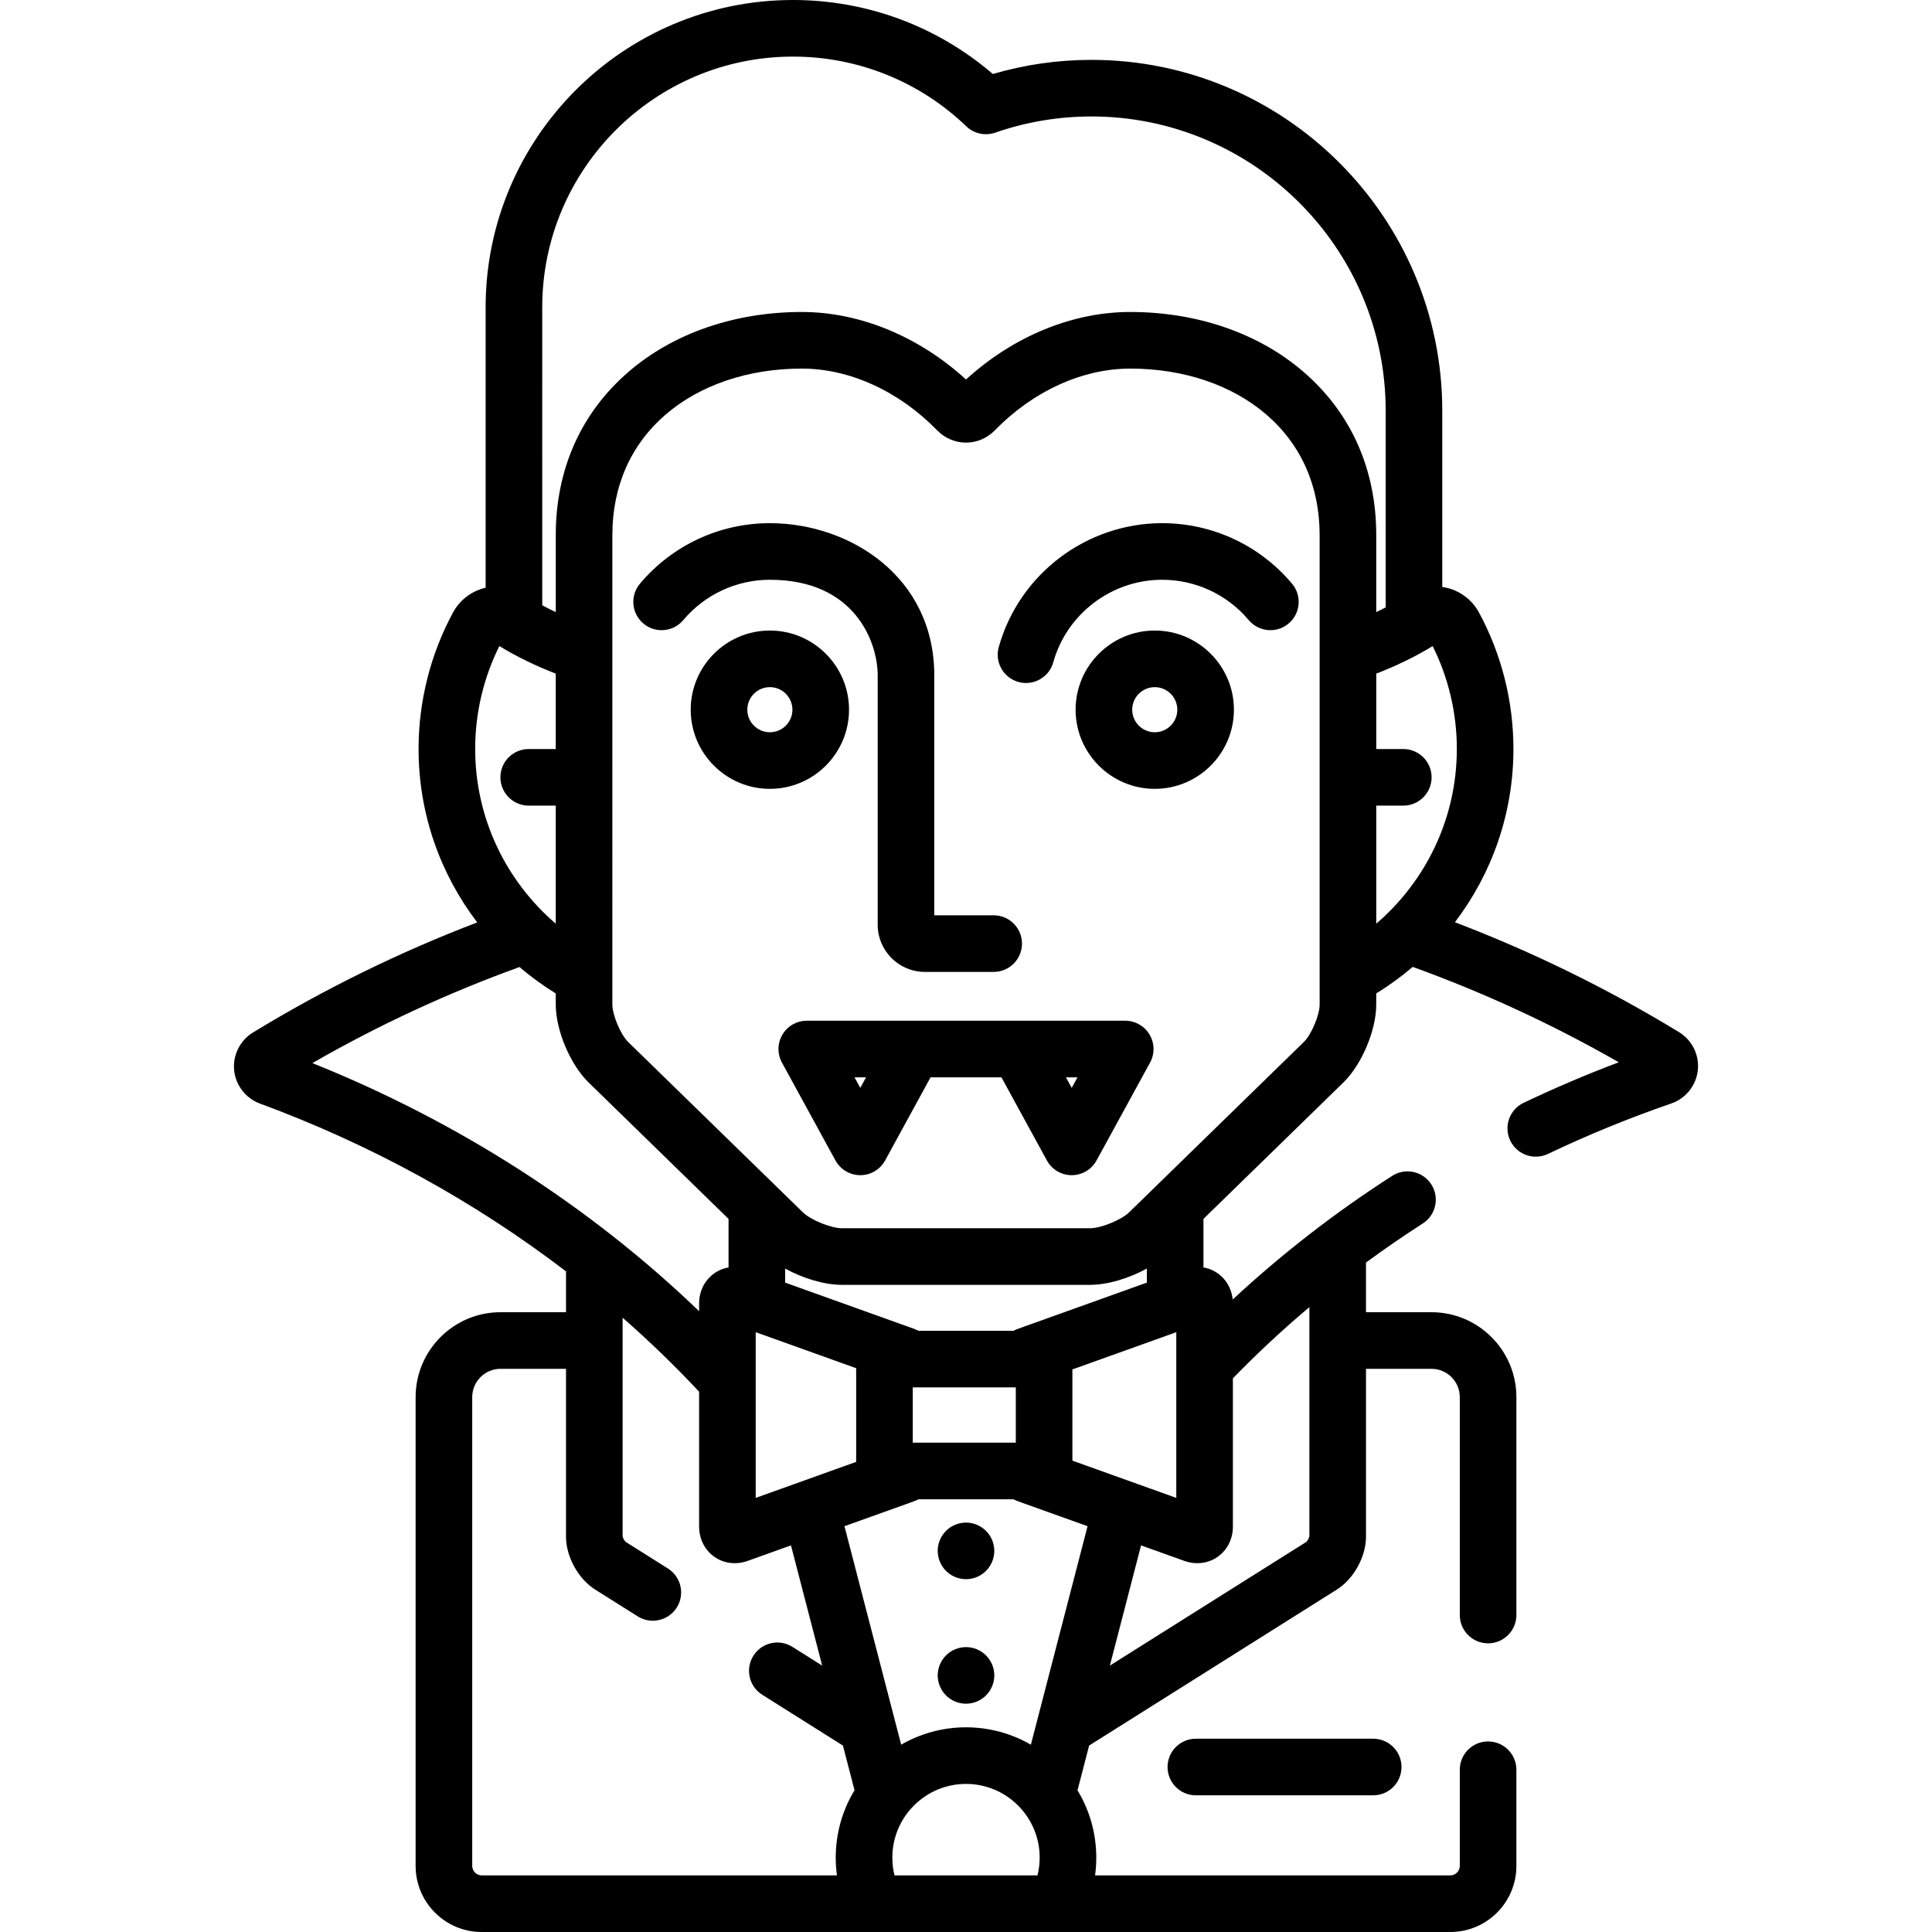 <?xml version="1.0" encoding="iso-8859-1"?>
<!-- Generator: Adobe Illustrator 19.0.0, SVG Export Plug-In . SVG Version: 6.00 Build 0)  -->
<svg version="1.1" id="Capa_1" xmlns="http://www.w3.org/2000/svg" xmlns:xlink="http://www.w3.org/1999/xlink" x="0px" y="0px"
	 viewBox="0 0 512 512" style="enable-background:new 0 0 512 512;" xml:space="preserve">
<g>
	<g>
		<path d="M444.969,273.535c-18.952-11.556-38.844-21.28-59.403-29.134c9.724-12.767,15.508-28.686,15.508-45.938
			c0-12.62-3.161-25.126-9.14-36.163c-1.73-3.2-4.745-5.554-8.26-6.458c-0.48-0.124-0.968-0.214-1.457-0.281V108.85
			c0-51.272-41.712-92.984-92.983-92.984c-8.868,0-17.633,1.258-26.119,3.745C248.352,6.932,229.709,0,210.138,0
			c-44.908,0-81.442,36.535-81.442,81.442v74.324c-0.12,0.027-0.242,0.042-0.361,0.073c-3.522,0.905-6.536,3.259-8.267,6.457
			c-5.98,11.042-9.142,23.549-9.142,36.167c0,17.273,5.798,33.208,15.543,45.983c-20.573,7.867-40.476,17.608-59.438,29.184
			c-3.415,2.083-5.371,6.001-4.983,9.987c0.391,3.979,3.066,7.444,6.818,8.828c29.598,10.915,57.027,26.046,81.135,44.484v10.821
			h-17.357c-12.407,0-22.5,10.093-22.5,22.5V494.5c0,9.649,7.851,17.5,17.5,17.5h256.715c9.649,0,17.5-7.851,17.5-17.5V469
			c0-4.142-3.358-7.5-7.5-7.5c-4.142,0-7.5,3.358-7.5,7.5v25.5c0,1.355-1.145,2.5-2.5,2.5h-94.156
			c0.213-1.552,0.321-3.126,0.321-4.721c0-6.519-1.817-12.621-4.971-17.828l3.079-11.865l65.635-41.325
			c4.482-2.823,7.735-8.715,7.735-14.011v-44.5h17.357c4.136,0,7.5,3.364,7.5,7.5V428c0,4.142,3.358,7.5,7.5,7.5
			c4.142,0,7.5-3.358,7.5-7.5v-57.75c0-12.407-10.093-22.5-22.5-22.5H362v-13.162c4.891-3.594,9.909-7.05,15.049-10.348
			c3.487-2.237,4.5-6.876,2.264-10.363c-2.236-3.486-6.876-4.5-10.363-2.263c-15.163,9.727-29.334,20.753-42.271,32.767
			c-0.424-4.368-3.584-7.781-7.751-8.497v-12.861l37.075-36.147c4.887-4.763,8.715-13.845,8.715-20.676v-2.928
			c3.408-2.093,6.639-4.447,9.665-7.034c18.832,6.809,37.107,15.249,54.605,25.274c-8.573,3.238-17.022,6.838-25.219,10.748
			c-3.739,1.783-5.324,6.26-3.541,9.998c1.783,3.739,6.258,5.325,9.998,3.541c10.558-5.036,21.558-9.534,32.691-13.37
			c3.83-1.318,6.587-4.771,7.022-8.798C450.377,279.606,448.425,275.644,444.969,273.535z M125.927,198.463
			c-0.001-9.459,2.208-18.834,6.405-27.243c4.654,2.833,9.673,5.264,14.95,7.295V198.5h-7.168c-4.142,0-7.5,3.358-7.5,7.5
			c0,4.142,3.358,7.5,7.5,7.5h7.168v31.285C134.221,233.585,125.927,216.977,125.927,198.463z M82.785,281.73
			c17.58-10.103,35.947-18.603,54.878-25.454c3.013,2.571,6.228,4.912,9.619,6.995v2.928c0,6.831,3.828,15.913,8.715,20.676
			l37.075,36.146v12.863c-4.482,0.771-7.799,4.664-7.799,9.505v2.096C156.561,319.86,121.582,297.291,82.785,281.73z M221.799,497
			h-94.156c-1.354,0-2.499-1.145-2.499-2.5V370.25c0-4.136,3.364-7.5,7.5-7.5H150v44.5c0,5.296,3.253,11.188,7.735,14.011
			l11.275,7.098c3.504,2.207,8.136,1.153,10.343-2.352c2.207-3.505,1.154-8.136-2.352-10.343l-11.209-7.057
			c-0.304-0.275-0.721-1.03-0.792-1.434v-57.966c7.124,6.238,13.894,12.785,20.272,19.613v35.791c0,5.413,4.141,9.653,9.427,9.653
			h0.001c1.153,0,2.306-0.204,3.427-0.605l11.487-4.118l8.27,31.864l-7.889-4.967c-3.506-2.208-8.137-1.155-10.343,2.351
			c-2.207,3.505-1.155,8.136,2.351,10.343l21.38,13.462l3.074,11.842c-3.159,5.211-4.98,11.318-4.98,17.843
			C221.477,493.873,221.586,495.448,221.799,497z M303.93,339.906l-34.031,12.198c-0.45,0.162-0.888,0.354-1.311,0.573h-25.174
			c-0.423-0.219-0.86-0.411-1.31-0.572l-34.032-12.199v-3.726c4.705,2.596,10.407,4.319,15.027,4.319h65.804
			c4.62,0,10.321-1.724,15.026-4.318v3.725H303.93z M269.197,367.677v14.646h-27.303v-14.646H269.197z M226.894,362.587v24.826
			l-26.621,9.543v-43.911L226.894,362.587z M274.95,497h-37.897c-0.382-1.531-0.574-3.108-0.574-4.721
			c0-10.765,8.758-19.523,19.523-19.523s19.522,8.758,19.522,19.523C275.523,493.892,275.332,495.47,274.95,497z M273.192,462.361
			c-5.066-2.922-10.934-4.605-17.191-4.605c-6.253,0-12.118,1.68-17.182,4.599l-15.026-57.896l18.31-6.564
			c0.45-0.161,0.887-0.353,1.31-0.572h25.174c0.423,0.219,0.86,0.411,1.31,0.572l18.316,6.566L273.192,462.361z M284.197,387.086
			v-24.173l27.532-9.869v43.911L284.197,387.086z M326.73,404.613v-39.336c6.383-6.573,13.154-12.881,20.271-18.88v60.777
			c-0.071,0.404-0.488,1.159-0.792,1.435l-52.081,32.792l8.264-31.856l11.483,4.116c1.121,0.401,2.273,0.605,3.427,0.605
			C322.589,414.266,326.73,410.026,326.73,404.613z M345.534,276.135l-46.331,45.17c-2.05,1.999-7.441,4.194-10.3,4.194h-65.804
			c-2.859,0-8.25-2.195-10.299-4.193l-46.333-45.171c-1.995-1.944-4.185-7.144-4.185-9.935V141.804
			c0-12.94,4.885-23.987,14.126-31.946c9.12-7.854,21.935-12.179,36.085-12.179c12.667,0,25.761,5.984,35.918,16.412
			c1.981,2.038,4.747,3.206,7.589,3.206c2.839,0,5.604-1.167,7.585-3.201c10.163-10.433,23.256-16.417,35.923-16.417
			c14.148,0,26.963,4.325,36.085,12.179c9.241,7.958,14.125,19.005,14.125,31.946v124.395h0.002
			C349.719,268.99,347.529,274.19,345.534,276.135z M345.382,98.492c-11.842-10.197-28.133-15.813-45.872-15.813
			c-15.365,0-31.003,6.474-43.508,17.891c-12.506-11.418-28.143-17.891-43.508-17.891c-17.74,0-34.031,5.616-45.873,15.813
			c-12.651,10.895-19.338,25.872-19.338,43.312v20.414c-1.22-0.574-2.412-1.179-3.586-1.808V81.442
			c0-36.636,29.806-66.442,66.442-66.442c17.198,0,33.517,6.563,45.952,18.481c2.032,1.947,4.983,2.594,7.642,1.673
			c8.226-2.846,16.806-4.289,25.503-4.289c43,0,77.983,34.983,77.983,77.984v52.127c-0.825,0.424-1.653,0.843-2.499,1.241v-20.414
			C364.719,124.363,358.033,109.386,345.382,98.492z M364.721,244.785V213.5h7.168c4.142,0,7.5-3.358,7.5-7.5
			c0-4.142-3.358-7.5-7.5-7.5h-7.169v-19.985c5.277-2.032,10.296-4.463,14.95-7.295c4.196,8.408,6.406,17.783,6.406,27.243
			C386.076,216.978,377.781,233.585,364.721,244.785z"/>
	</g>
</g>
<g>
	<g>
		<path d="M261.3,405.7c-1.39-1.4-3.33-2.2-5.3-2.2c-1.98,0-3.91,0.8-5.3,2.2c-1.4,1.39-2.2,3.33-2.2,5.3c0,1.97,0.8,3.91,2.2,5.3
			c1.39,1.4,3.32,2.2,5.3,2.2c1.97,0,3.91-0.8,5.3-2.2c1.4-1.39,2.2-3.33,2.2-5.3C263.5,409.03,262.701,407.09,261.3,405.7z"/>
	</g>
</g>
<g>
	<g>
		<path d="M261.3,438.7c-1.39-1.4-3.33-2.2-5.3-2.2c-1.98,0-3.91,0.8-5.3,2.2c-1.4,1.39-2.2,3.33-2.2,5.3c0,1.97,0.8,3.91,2.2,5.3
			c1.39,1.4,3.32,2.2,5.3,2.2c1.97,0,3.91-0.8,5.3-2.2c1.4-1.39,2.2-3.33,2.2-5.3C263.5,442.03,262.701,440.09,261.3,438.7z"/>
	</g>
</g>
<g>
	<g>
		<path d="M304.648,274.175c-1.351-2.278-3.803-3.675-6.452-3.675h-84.393c-2.648,0-5.101,1.397-6.451,3.675
			c-1.35,2.278-1.4,5.1-0.129,7.423l14.181,25.934c1.315,2.406,3.839,3.902,6.581,3.902c2.742,0,5.266-1.497,6.581-3.902
			L246.61,285.5h18.779l12.046,22.032c1.315,2.406,3.839,3.902,6.581,3.902s5.265-1.496,6.581-3.902l14.18-25.934
			C306.048,279.274,305.998,276.452,304.648,274.175z M227.984,288.3l-1.531-2.8h3.063L227.984,288.3z M284.018,288.3l-1.531-2.8
			h3.063L284.018,288.3z"/>
	</g>
</g>
<g>
	<g>
		<path d="M342.401,154.676c-8.575-10.188-21.119-16.031-34.417-16.031c-20.084,0-37.891,13.501-43.303,32.833
			c-1.117,3.989,1.211,8.128,5.2,9.244c0.676,0.189,1.357,0.28,2.026,0.28c3.279,0,6.291-2.167,7.218-5.48
			c3.606-12.881,15.474-21.877,28.86-21.877c8.861,0,17.223,3.896,22.941,10.69c2.667,3.169,7.399,3.577,10.567,0.908
			C344.662,162.576,345.069,157.845,342.401,154.676z"/>
	</g>
</g>
<g>
	<g>
		<path d="M204.023,167.1c-11.567,0-20.977,9.411-20.977,20.977c0,11.566,9.411,20.977,20.977,20.977
			c11.567,0,20.977-9.41,20.977-20.977C225,176.511,215.591,167.1,204.023,167.1z M204.023,194.054
			c-3.296,0-5.977-2.681-5.977-5.977c0-3.296,2.682-5.977,5.977-5.977s5.977,2.681,5.977,5.977
			C210,191.373,207.32,194.054,204.023,194.054z"/>
	</g>
</g>
<g>
	<g>
		<path d="M306.023,167.1c-11.566,0-20.977,9.411-20.977,20.977c0,11.566,9.41,20.977,20.977,20.977
			c11.567,0,20.978-9.41,20.978-20.977C327,176.511,317.589,167.1,306.023,167.1z M306.023,194.054
			c-3.295,0-5.977-2.681-5.977-5.977c0-3.296,2.681-5.977,5.977-5.977c3.296,0,5.978,2.681,5.978,5.977
			C312,191.373,309.318,194.054,306.023,194.054z"/>
	</g>
</g>
<g>
	<g>
		<path d="M263.336,242.564h-15.739V179c0-26.211-22.455-40.355-43.582-40.355c-13.297,0-25.842,5.843-34.417,16.031
			c-2.667,3.169-2.26,7.9,0.909,10.567c3.169,2.668,7.901,2.261,10.567-0.908c5.718-6.793,14.08-10.69,22.941-10.69
			c22.608,0,28.582,16.585,28.582,25.355v66.064c0,6.893,5.607,12.5,12.5,12.5h18.239c4.142,0,7.5-3.358,7.5-7.5
			C270.836,245.922,267.479,242.564,263.336,242.564z"/>
	</g>
</g>
<g>
	<g>
		<path d="M363.914,460.779h-47c-4.142,0-7.5,3.358-7.5,7.5c0,4.142,3.358,7.5,7.5,7.5h47c4.142,0,7.5-3.358,7.5-7.5
			C371.414,464.137,368.055,460.779,363.914,460.779z"/>
	</g>
</g>
<g>
</g>
<g>
</g>
<g>
</g>
<g>
</g>
<g>
</g>
<g>
</g>
<g>
</g>
<g>
</g>
<g>
</g>
<g>
</g>
<g>
</g>
<g>
</g>
<g>
</g>
<g>
</g>
<g>
</g>
</svg>

